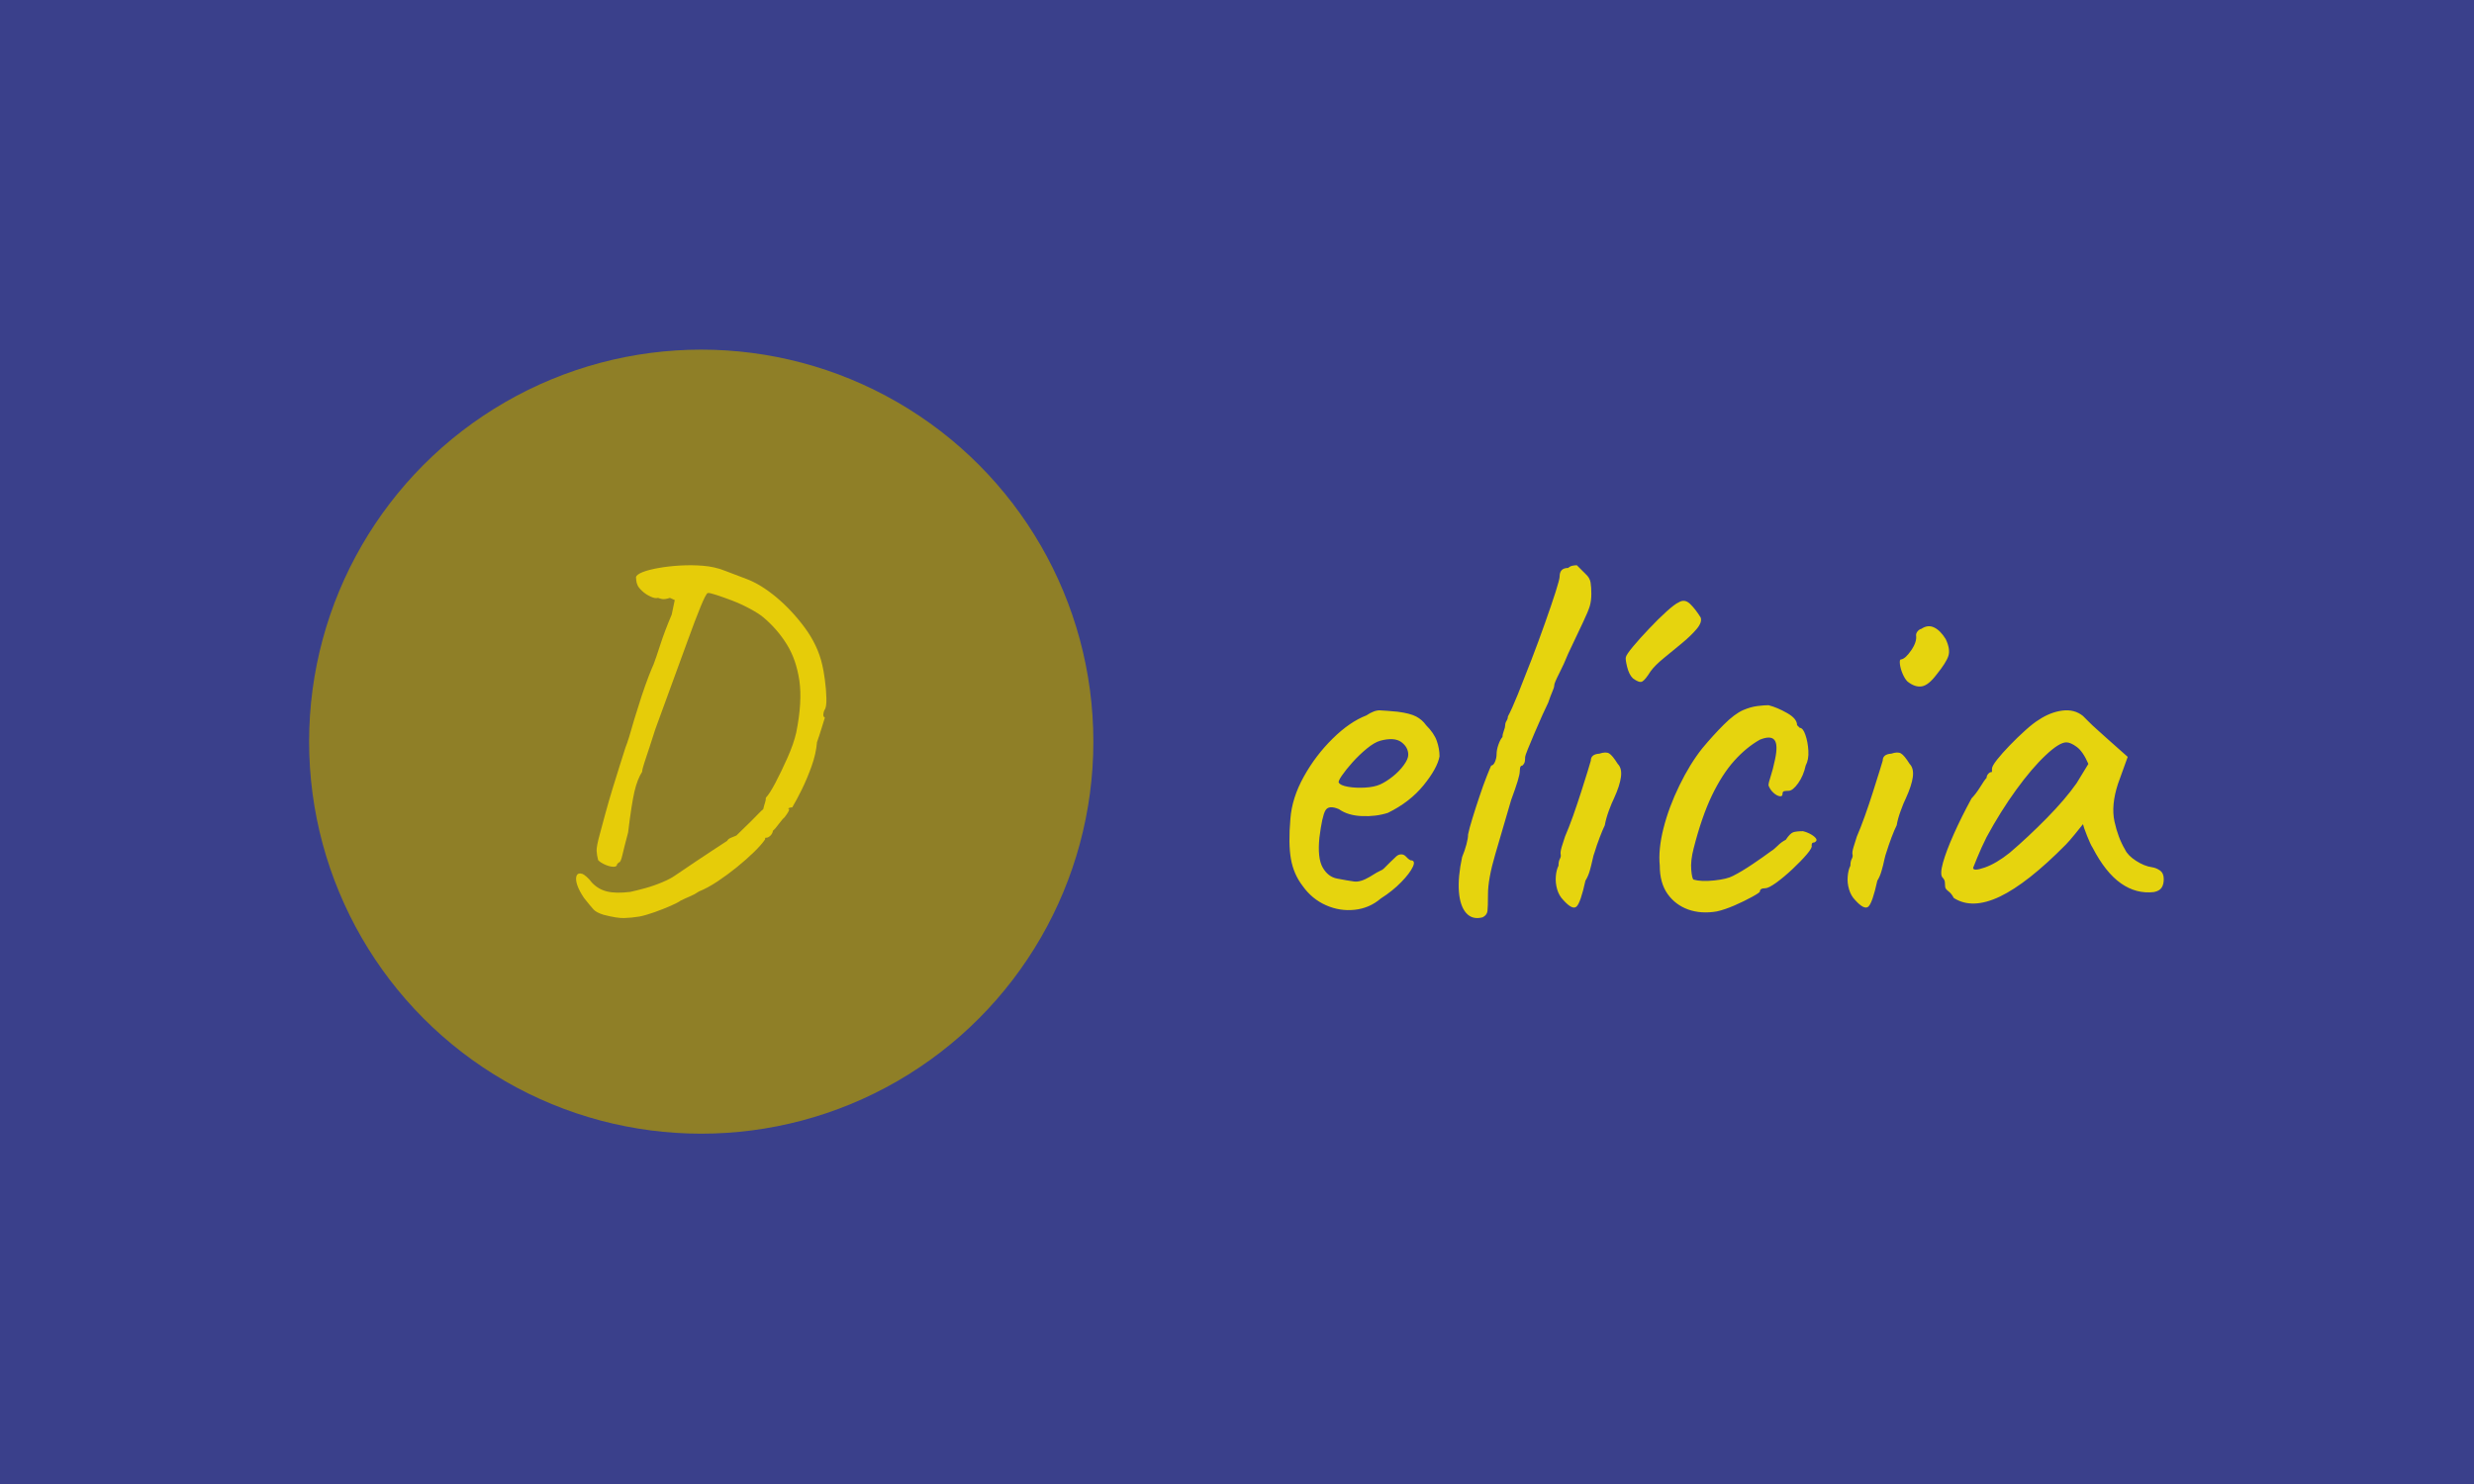 <svg xmlns="http://www.w3.org/2000/svg" version="1.1" xmlns:xlink="http://www.w3.org/1999/xlink" xmlns:svgjs="http://svgjs.dev/svgjs" width="100%" height="100%" viewBox="0 0 1000 600"><rect width="1000" height="600" x="0" y="0" fill="#3a408b"/><g><circle r="166.667" cx="298.047" cy="320.269" fill="#8f7f27" transform="matrix(0.951,0,0,0.951,0,-4.716)"/><path d="M271.824 394.613L271.824 394.613Q268.264 395.185 265.275 395.262Q262.287 395.366 256.491 393.859L256.491 393.859Q253.477 392.924 252.281 391.624Q251.06 390.299 248.253 386.764L248.253 386.764Q246.2 383.75 245.342 381.229Q244.511 378.708 245.057 377.305Q245.628 375.901 247.499 376.473L247.499 376.473Q248.071 376.655 249.267 377.669Q250.488 378.708 251.606 380.215L251.606 380.215Q254.23 383.022 257.973 383.958Q261.715 384.893 267.9 384.14L267.9 384.14Q270.525 383.568 274.267 382.554Q278.009 381.515 281.544 380.008Q285.104 378.526 287.157 377.019L287.157 377.019Q297.084 370.288 303.062 366.364Q309.065 362.44 309.065 362.44L309.065 362.44Q309.429 361.686 310.468 361.218Q311.482 360.751 312.989 360.179L312.989 360.179Q314.106 359.061 316.627 356.618Q319.174 354.202 321.513 351.759Q323.852 349.342 324.398 348.952L324.398 348.952Q324.788 347.263 325.151 346.249Q325.515 345.21 325.515 344.092L325.515 344.092Q327.022 342.585 329.543 337.829Q332.064 333.047 334.689 327.148Q337.314 321.275 338.431 316.389L338.431 316.389Q341.056 303.291 339.757 294.325Q338.431 285.334 334.403 278.889Q330.401 272.418 324.398 267.376L324.398 267.376Q322.345 265.687 318.706 263.738Q315.042 261.763 311.118 260.255Q307.194 258.774 304.283 257.838Q301.398 256.903 300.827 257.085L300.827 257.085Q300.073 257.267 297.734 262.984Q295.395 268.675 292.225 277.485Q289.028 286.269 285.39 296.197Q281.752 306.098 278.555 314.908L278.555 314.908Q277.438 318.468 276.138 322.392Q274.813 326.317 273.877 329.227Q272.942 332.112 272.942 333.047L272.942 333.047Q270.889 336.244 269.667 341.467Q268.446 346.717 266.964 358.879L266.964 358.879Q265.275 365.246 264.522 368.521Q263.768 371.795 263.04 371.587L263.04 371.587Q263.04 371.587 262.936 371.691Q262.832 371.795 262.287 372.341L262.287 372.341Q262.287 373.459 260.779 373.459Q259.298 373.459 257.323 372.627Q255.348 371.795 254.23 370.652L254.23 370.652Q253.685 368.599 253.581 366.728Q253.477 364.857 254.984 359.425L254.984 359.425Q255.92 355.891 257.323 350.745Q258.726 345.6 260.415 340.064Q262.105 334.555 263.586 329.877Q265.093 325.199 265.847 322.756L265.847 322.756Q267.146 319.586 269.589 310.776L269.589 310.776Q271.07 305.916 272.656 301.056Q274.267 296.197 275.748 292.35Q277.256 288.53 277.801 287.387L277.801 287.387Q278.737 284.97 280.608 279.174Q282.479 273.353 285.494 266.258L285.494 266.258L286.793 260.073L284.74 259.138Q282.479 259.891 281.284 259.606Q280.062 259.32 279.672 259.138L279.672 259.138Q278.555 259.528 276.502 258.592Q274.449 257.656 272.864 256.149Q271.252 254.642 270.889 253.524L270.889 253.524Q270.525 252.771 270.421 251.575Q270.317 250.354 270.317 250.354L270.317 250.354Q270.525 249.236 273.124 248.197Q275.748 247.157 279.958 246.43Q284.168 245.676 289.132 245.39Q294.096 245.104 298.774 245.494L298.774 245.494Q303.633 245.858 307.947 247.547Q312.235 249.236 317.303 251.107L317.303 251.107Q323.28 253.342 329.933 258.852Q336.56 264.387 342.095 271.872Q347.605 279.356 349.476 287.595L349.476 287.595Q350.048 289.829 350.594 293.936Q351.165 298.068 351.243 301.888Q351.347 305.734 350.412 306.852L350.412 306.852Q350.048 307.605 349.944 308.645Q349.84 309.658 350.594 310.048L350.594 310.048Q350.412 310.594 349.294 314.258Q348.177 317.896 347.241 320.521L347.241 320.521Q346.851 325.381 344.98 330.631Q343.109 335.854 340.874 340.454Q338.613 345.028 336.742 348.198L336.742 348.198Q336.014 348.198 335.339 348.484Q334.689 348.77 335.443 348.952L335.443 348.952Q335.443 349.888 333.39 352.512L333.39 352.512Q332.636 353.084 331.051 355.215Q329.465 357.372 328.53 358.126L328.53 358.126Q328.322 359.425 327.386 360.283Q326.451 361.114 325.723 361.114L325.723 361.114Q325.723 361.114 325.437 361.114Q325.151 361.114 325.151 361.868L325.151 361.868Q323.644 364.103 320.474 367.196Q317.303 370.288 313.275 373.563Q309.247 376.837 305.037 379.644Q300.827 382.45 297.084 383.958L297.084 383.958Q295.213 385.257 293.16 386.089Q291.107 386.946 289.236 387.882L289.236 387.882Q288.3 388.636 285.104 390.039Q281.933 391.442 278.269 392.742Q274.631 394.041 271.824 394.613Z " fill="#e6cc09" transform="matrix(0.951,0,0,0.951,0,-4.716)"/><path d="M586.888 386.942L586.888 386.942Q582.088 391.074 575.795 391.742Q569.501 392.441 563.557 389.803Q557.613 387.165 553.703 381.666L553.703 381.666Q549.825 376.643 548.681 370.127Q547.536 363.611 548.458 353.058L548.458 353.058Q549.126 344.157 554.18 335.098Q559.202 326.071 566.418 318.982Q573.633 311.862 580.722 309.128L580.722 309.128Q584.155 306.84 586.539 306.967Q588.954 307.062 593.977 307.539L593.977 307.539Q599.253 308.207 601.892 309.573Q604.53 310.972 606.119 313.261L606.119 313.261Q609.552 316.694 610.696 319.999Q611.841 323.305 611.841 326.516L611.841 326.516Q610.919 331.57 605.102 338.754Q599.253 345.969 589.876 350.546L589.876 350.546Q584.822 352.168 578.878 351.913Q572.934 351.691 569.056 348.957L569.056 348.957Q564.701 347.113 563.334 349.529Q561.936 351.913 560.791 361.068L560.791 361.068Q559.901 369.777 562.19 373.782Q564.479 377.788 568.357 378.487L568.357 378.487Q572.934 379.377 575.572 379.727Q578.211 380.076 582.088 377.788L582.088 377.788Q585.744 375.499 586.666 375.149Q587.588 374.8 588.16 374.227Q588.732 373.655 591.021 371.367L591.021 371.367Q592.61 369.777 593.532 368.983Q594.453 368.188 595.598 368.188L595.598 368.188Q596.742 368.188 597.664 369.205Q598.554 370.222 599.476 370.699L599.476 370.699Q601.764 370.699 600.525 373.433Q599.253 376.198 595.598 379.949Q591.942 383.732 586.888 386.942ZM586.666 338.436L586.666 338.436Q589.177 337.291 591.942 335.098Q594.676 332.937 596.615 330.298Q598.554 327.66 598.554 325.848L598.554 325.848Q598.554 322.638 595.598 320.445Q592.61 318.283 586.666 319.872L586.666 319.872Q584.155 320.572 580.944 323.21Q577.734 325.848 574.873 329.027Q572.012 332.237 570.296 334.748Q568.579 337.291 569.056 337.736L569.056 337.736Q569.723 338.881 572.934 339.453Q576.144 340.025 580.149 339.803Q584.155 339.58 586.666 338.436ZM630.15 394.952L630.15 394.952Q625.795 396.097 623.157 393.109Q620.55 390.153 620.073 383.954Q619.628 377.788 621.44 369.332L621.44 369.332Q622.585 366.567 623.284 363.929Q623.983 361.322 623.983 359.701L623.983 359.701Q624.428 357.412 625.795 352.962Q627.162 348.48 628.783 343.681Q630.372 338.881 631.866 335.098Q633.36 331.316 633.805 330.426L633.805 330.426Q634.727 330.426 635.426 328.804Q636.094 327.215 636.094 325.594L636.094 325.594Q636.094 323.782 636.889 321.493Q637.715 319.205 638.605 318.283L638.605 318.283Q638.605 317.139 639.177 315.645Q639.749 314.151 639.749 313.261L639.749 313.261Q639.749 312.339 640.322 311.417Q640.894 310.495 640.894 309.573L640.894 309.573Q642.515 306.617 645.153 300.101Q647.76 293.553 650.875 285.543Q653.958 277.533 656.692 269.777Q659.457 261.989 661.174 256.617Q662.89 251.213 662.89 250.069L662.89 250.069Q662.89 248.257 663.78 247.335Q664.702 246.414 666.545 246.414L666.545 246.414Q667.213 245.746 668.262 245.492Q669.279 245.269 670.201 245.269L670.201 245.269Q670.201 245.269 671.123 246.191Q672.045 247.113 673.856 248.925L673.856 248.925Q675.7 250.546 676.05 252.612Q676.368 254.646 676.368 257.412L676.368 257.412Q676.368 260.368 675.7 262.656Q675.001 264.945 672.935 269.3Q670.9 273.655 666.545 282.809L666.545 282.809Q664.702 287.386 662.636 291.392Q660.601 295.397 660.601 296.318L660.601 296.318Q660.601 297.24 659.775 299.052Q658.98 300.896 658.058 303.629L658.058 303.629Q657.168 305.473 655.547 309.001Q653.958 312.561 652.242 316.567Q650.525 320.572 649.381 323.432Q648.236 326.293 648.236 326.738L648.236 326.738Q648.236 327.66 648.109 328.582Q648.014 329.504 647.092 330.426L647.092 330.426Q646.17 330.426 646.043 331.665Q645.948 332.937 645.948 332.937L645.948 332.937Q645.948 335.225 642.292 345.047L642.292 345.047Q638.605 357.635 635.522 368.188Q632.438 378.709 632.438 385.098L632.438 385.098Q632.438 390.598 632.216 392.314Q631.993 394.03 630.15 394.952ZM664.479 387.641L664.479 387.641Q662.636 385.798 661.841 383.064Q661.046 380.299 661.269 377.565Q661.491 374.8 662.413 372.988L662.413 372.988Q662.413 371.144 662.985 370.127Q663.558 369.078 663.335 368.188L663.335 368.188Q663.113 367.266 663.78 364.978Q664.479 362.689 665.179 360.623L665.179 360.623Q666.768 356.967 668.612 351.818Q670.423 346.668 672.045 341.614Q673.634 336.592 674.778 332.937Q675.923 329.281 676.145 328.359L676.145 328.359Q676.145 325.594 679.8 325.371L679.8 325.371Q682.566 324.45 683.933 325.276Q685.3 326.071 687.588 329.726L687.588 329.726Q689.432 331.57 688.955 335.225Q688.51 338.881 685.999 344.38L685.999 344.38Q685.077 346.192 683.806 349.625Q682.566 353.058 682.089 355.823L682.089 355.823Q681.199 357.635 679.928 360.972Q678.656 364.278 677.766 367.266L677.766 367.266Q677.289 368.41 676.844 370.572Q676.368 372.765 675.7 375.149Q675.001 377.565 673.856 379.377L673.856 379.377Q671.79 388.786 670.074 390.375Q668.357 391.964 664.479 387.641ZM694.009 293.331L694.009 293.331Q692.388 291.741 691.593 288.531Q690.799 285.32 691.021 284.399L691.021 284.399Q691.244 283.254 694.104 279.821Q696.965 276.388 700.875 272.288Q704.753 268.156 708.313 264.945Q711.841 261.766 713.462 261.067L713.462 261.067Q715.974 259.478 718.262 261.639Q720.551 263.801 722.84 267.488L722.84 267.488Q723.539 269.522 721.123 272.383Q718.707 275.244 714.829 278.454Q710.951 281.665 707.169 284.748Q703.386 287.831 701.543 290.374L701.543 290.374Q699.254 294.03 698.014 294.697Q696.743 295.397 694.009 293.331ZM729.705 392.441L729.705 392.441Q723.062 393.585 717.563 391.646Q712.096 389.676 708.758 385.003Q705.452 380.299 705.452 372.988L705.452 372.988Q704.753 366.122 707.042 357.063Q709.33 348.035 713.812 338.881Q718.262 329.726 723.539 323.083L723.539 323.083Q728.116 317.584 732.693 313.006Q737.271 308.429 740.926 306.84L740.926 306.84Q744.137 305.473 746.997 305.123Q749.858 304.774 751.67 304.774L751.67 304.774Q755.325 305.696 759.585 308.111Q763.812 310.495 763.812 313.261L763.812 313.261Q763.812 313.261 764.385 313.833Q764.957 314.405 764.957 314.405L764.957 314.405Q766.324 314.405 767.341 317.361Q768.39 320.349 768.612 324.132Q768.835 327.883 767.468 330.426L767.468 330.426Q766.546 334.748 764.257 337.959Q761.969 341.169 760.157 341.169L760.157 341.169Q759.235 341.169 758.441 341.297Q757.614 341.392 757.614 342.536L757.614 342.536Q757.614 343.681 756.374 343.458Q755.103 343.236 753.736 341.964Q752.369 340.724 751.67 338.881L751.67 338.881Q751.67 337.736 752.592 335.003Q753.514 332.237 754.435 327.883L754.435 327.883Q755.802 321.493 754.181 319.554Q752.592 317.584 748.015 319.427L748.015 319.427Q742.293 322.638 737.144 328.359Q731.994 334.081 727.639 343.108Q723.285 352.168 719.852 365.645L719.852 365.645Q718.485 370.922 718.834 374.8Q719.184 378.709 719.852 378.932L719.852 378.932Q723.062 379.854 728.561 379.282Q734.06 378.709 736.571 377.343L736.571 377.343Q740.227 375.499 744.804 372.416Q749.381 369.332 752.814 366.789L752.814 366.789Q753.959 366.122 755.58 364.501Q757.169 362.911 759.013 361.99L759.013 361.99Q760.825 359.256 762.191 358.779Q763.59 358.334 766.324 358.334L766.324 358.334Q768.167 358.779 769.757 359.701Q771.346 360.623 771.918 361.545Q772.49 362.466 771.123 363.134L771.123 363.134Q770.202 363.134 770.106 363.706Q769.979 364.278 769.979 364.278L769.979 364.278Q770.456 365.2 768.04 368.061Q765.624 370.922 761.969 374.355Q758.313 377.788 755.008 380.203Q751.67 382.587 750.303 382.587L750.303 382.587Q748.015 382.587 748.015 383.954L748.015 383.954Q748.015 384.431 744.709 386.243Q741.371 388.086 737.144 389.93Q732.916 391.742 729.705 392.441ZM788.511 387.641L788.511 387.641Q786.699 385.798 785.904 383.064Q785.078 380.299 785.332 377.565Q785.555 374.8 786.476 372.988L786.476 372.988Q786.476 371.144 787.048 370.127Q787.621 369.078 787.366 368.188L787.366 368.188Q787.144 367.266 787.843 364.978Q788.511 362.689 789.21 360.623L789.21 360.623Q790.799 356.967 792.643 351.818Q794.487 346.668 796.076 341.614Q797.665 336.592 798.81 332.937Q799.954 329.281 800.208 328.359L800.208 328.359Q800.208 325.594 803.864 325.371L803.864 325.371Q806.597 324.45 807.964 325.276Q809.363 326.071 811.651 329.726L811.651 329.726Q813.463 331.57 813.018 335.225Q812.541 338.881 810.03 344.38L810.03 344.38Q809.108 346.192 807.869 349.625Q806.597 353.058 806.152 355.823L806.152 355.823Q805.23 357.635 803.959 360.972Q802.719 364.278 801.797 367.266L801.797 367.266Q801.352 368.41 800.876 370.572Q800.431 372.765 799.731 375.149Q799.064 377.565 797.919 379.377L797.919 379.377Q795.853 388.786 794.137 390.375Q792.42 391.964 788.511 387.641ZM810.729 294.697L810.729 294.697Q809.585 293.553 808.663 291.392Q807.742 289.23 807.519 287.259Q807.297 285.32 807.964 285.32L807.964 285.32Q809.808 285.098 812.319 281.442Q814.83 277.787 814.385 275.021L814.385 275.021Q814.385 274.1 815.084 273.305Q815.752 272.51 816.674 272.288L816.674 272.288Q819.407 270.444 822.046 271.716Q824.684 272.955 826.972 276.643L826.972 276.643Q829.039 280.966 828.117 283.826Q827.195 286.687 823.094 291.741L823.094 291.741Q819.662 296.318 816.801 296.763Q813.94 297.24 810.729 294.697ZM830.405 386.72L830.405 386.72Q829.484 384.876 828.117 383.859Q826.75 382.81 826.75 381.92L826.75 381.92Q826.75 380.998 826.623 379.949Q826.527 378.932 825.606 378.01L825.606 378.01Q824.461 376.643 825.828 371.716Q827.195 366.789 830.405 359.606Q833.616 352.39 837.971 344.38L837.971 344.38Q839.782 342.536 841.626 339.58Q843.438 336.592 844.36 335.67L844.36 335.67Q844.36 334.748 845.059 333.954Q845.727 333.159 846.648 333.159L846.648 333.159L846.648 331.792Q846.648 330.648 848.842 327.883Q851.003 325.149 854.214 321.843Q857.424 318.506 860.857 315.422Q864.29 312.339 866.579 310.972L866.579 310.972Q871.378 307.762 876.528 307.062Q881.677 306.395 885.333 309.351L885.333 309.351Q886.032 310.05 887.621 311.64Q889.211 313.261 891.404 315.2Q893.565 317.139 895.854 319.205L895.854 319.205L904.341 326.738L900.209 338.181Q897.221 347.336 898.715 354.202Q900.209 361.068 903.197 366.122L903.197 366.122Q904.341 368.633 907.869 370.922Q911.429 373.21 914.64 373.655L914.64 373.655Q916.452 373.91 918.073 375.054Q919.662 376.198 919.662 378.709L919.662 378.709Q919.662 380.998 918.74 382.365Q917.819 383.732 915.53 384.208L915.53 384.208Q907.997 385.098 901.48 380.521Q894.932 375.944 889.465 365.423L889.465 365.423Q888.543 364.056 887.049 360.273Q885.555 356.491 885.333 355.346L885.333 355.346Q884.411 356.491 881.9 359.606Q879.389 362.689 878.022 364.056L878.022 364.056Q861.747 380.521 849.986 386.147Q838.193 391.742 830.405 386.72ZM838.638 373.91L838.638 373.91Q838.638 375.499 843.565 373.782Q848.492 372.066 854.214 367.489L854.214 367.489Q862.001 360.845 869.884 352.835Q877.767 344.825 882.599 337.959L882.599 337.959L887.621 329.726Q885.333 324.45 882.694 322.511Q880.056 320.572 878.244 320.572L878.244 320.572Q875.256 320.572 869.439 326.071Q863.591 331.57 856.947 340.724Q850.304 349.879 844.36 360.845L844.36 360.845Q842.071 365.423 840.355 369.65Q838.638 373.91 838.638 373.91Z " fill="#e6d40e" transform="matrix(0.951,0,0,0.951,0,-4.716)"/></g></svg>